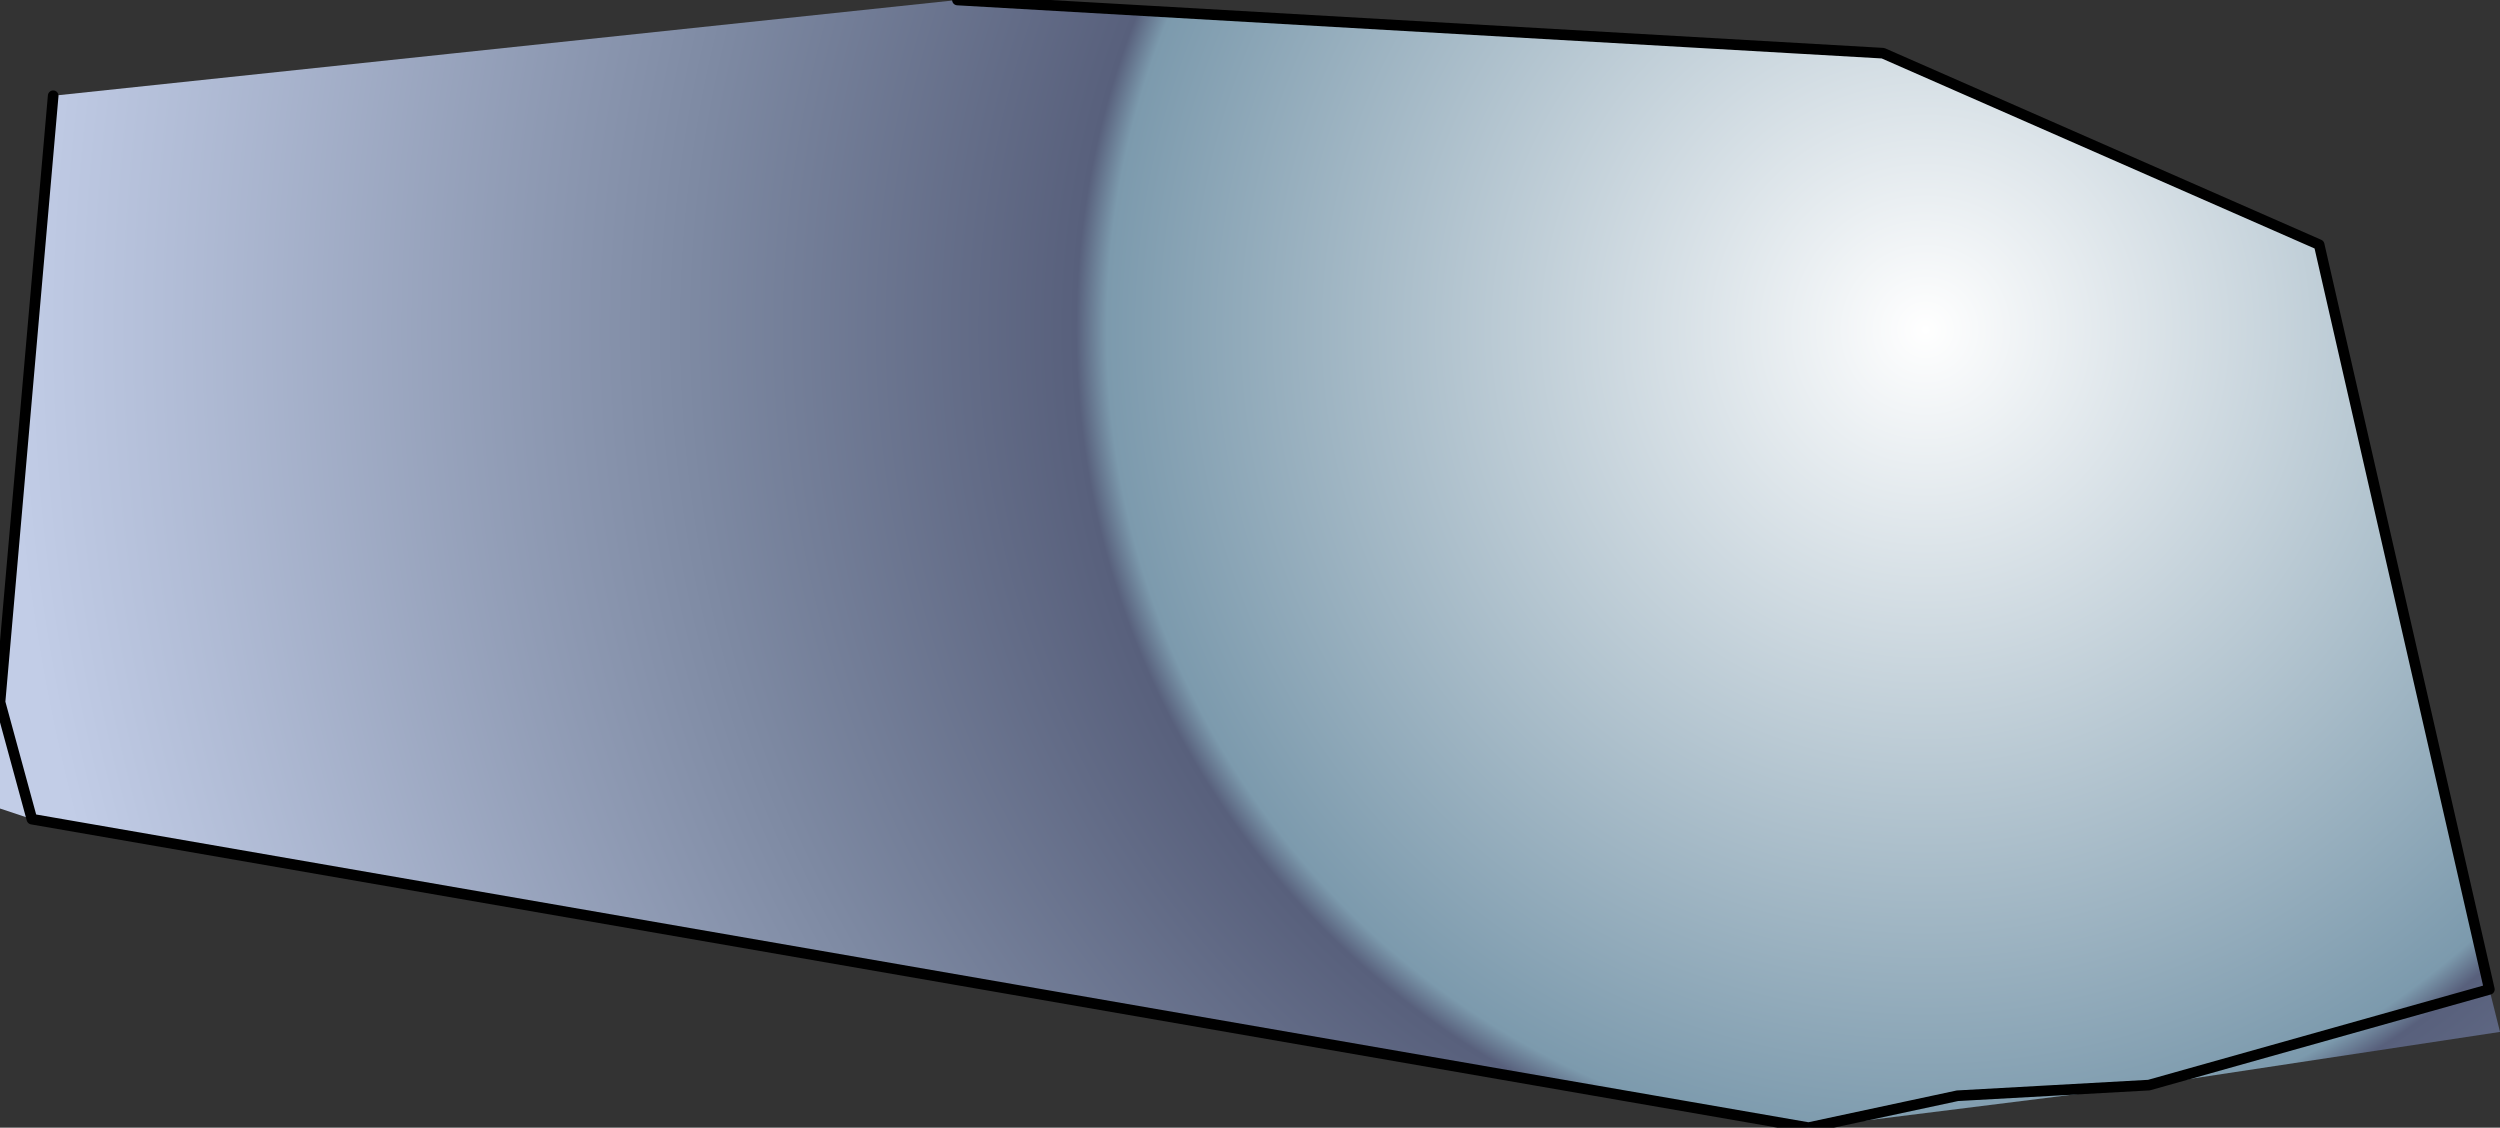 <?xml version="1.0" encoding="UTF-8" standalone="no"?>
<svg xmlns:ffdec="https://www.free-decompiler.com/flash" xmlns:xlink="http://www.w3.org/1999/xlink" ffdec:objectType="shape" height="10.6px" width="23.5px" xmlns="http://www.w3.org/2000/svg">
  <rect width="100%" height="100%" fill="#333333" stroke="none"/>
  <g transform="matrix(2.0, 0.0, 0.0, 2.0, 11.7, 5.3)">
    <path d="M-1.35 -2.65 L3.0 -2.4 5.05 -1.5 5.85 2.0 5.9 2.2 4.25 2.45 2.65 2.65 -5.7 1.2 -5.85 1.15 -5.85 0.65 -5.6 -2.2 -1.35 -2.65 M4.25 2.45 L5.85 2.0 4.25 2.45 3.35 2.5 2.65 2.65 3.35 2.5 4.25 2.45 M-5.85 0.65 L-5.7 1.2 -5.85 0.65" fill="url(#gradient0)" fill-rule="evenodd" stroke="none"/>
    <path d="M-1.35 -2.65 L3.0 -2.4 5.05 -1.5 5.85 2.0 4.25 2.45 3.35 2.5 2.65 2.65 -5.7 1.2 -5.85 0.65 -5.6 -2.2" fill="none" stroke="#000000" stroke-linecap="round" stroke-linejoin="round" stroke-width="0.05"/>
  </g>
  <defs>
    <radialGradient cx="0" cy="0" gradientTransform="matrix(0.011, 0.0, 0.0, 0.011, 3.2, -1.1)" gradientUnits="userSpaceOnUse" id="gradient0" r="819.2" spreadMethod="pad">
      <stop offset="0.0" stop-color="#ffffff"/>
      <stop offset="0.427" stop-color="#7c9aad"/>
      <stop offset="0.443" stop-color="#58607c"/>
      <stop offset="0.647" stop-color="#7e8aa3"/>
      <stop offset="1.0" stop-color="#c2cde7"/>
    </radialGradient>
  </defs>
</svg>
